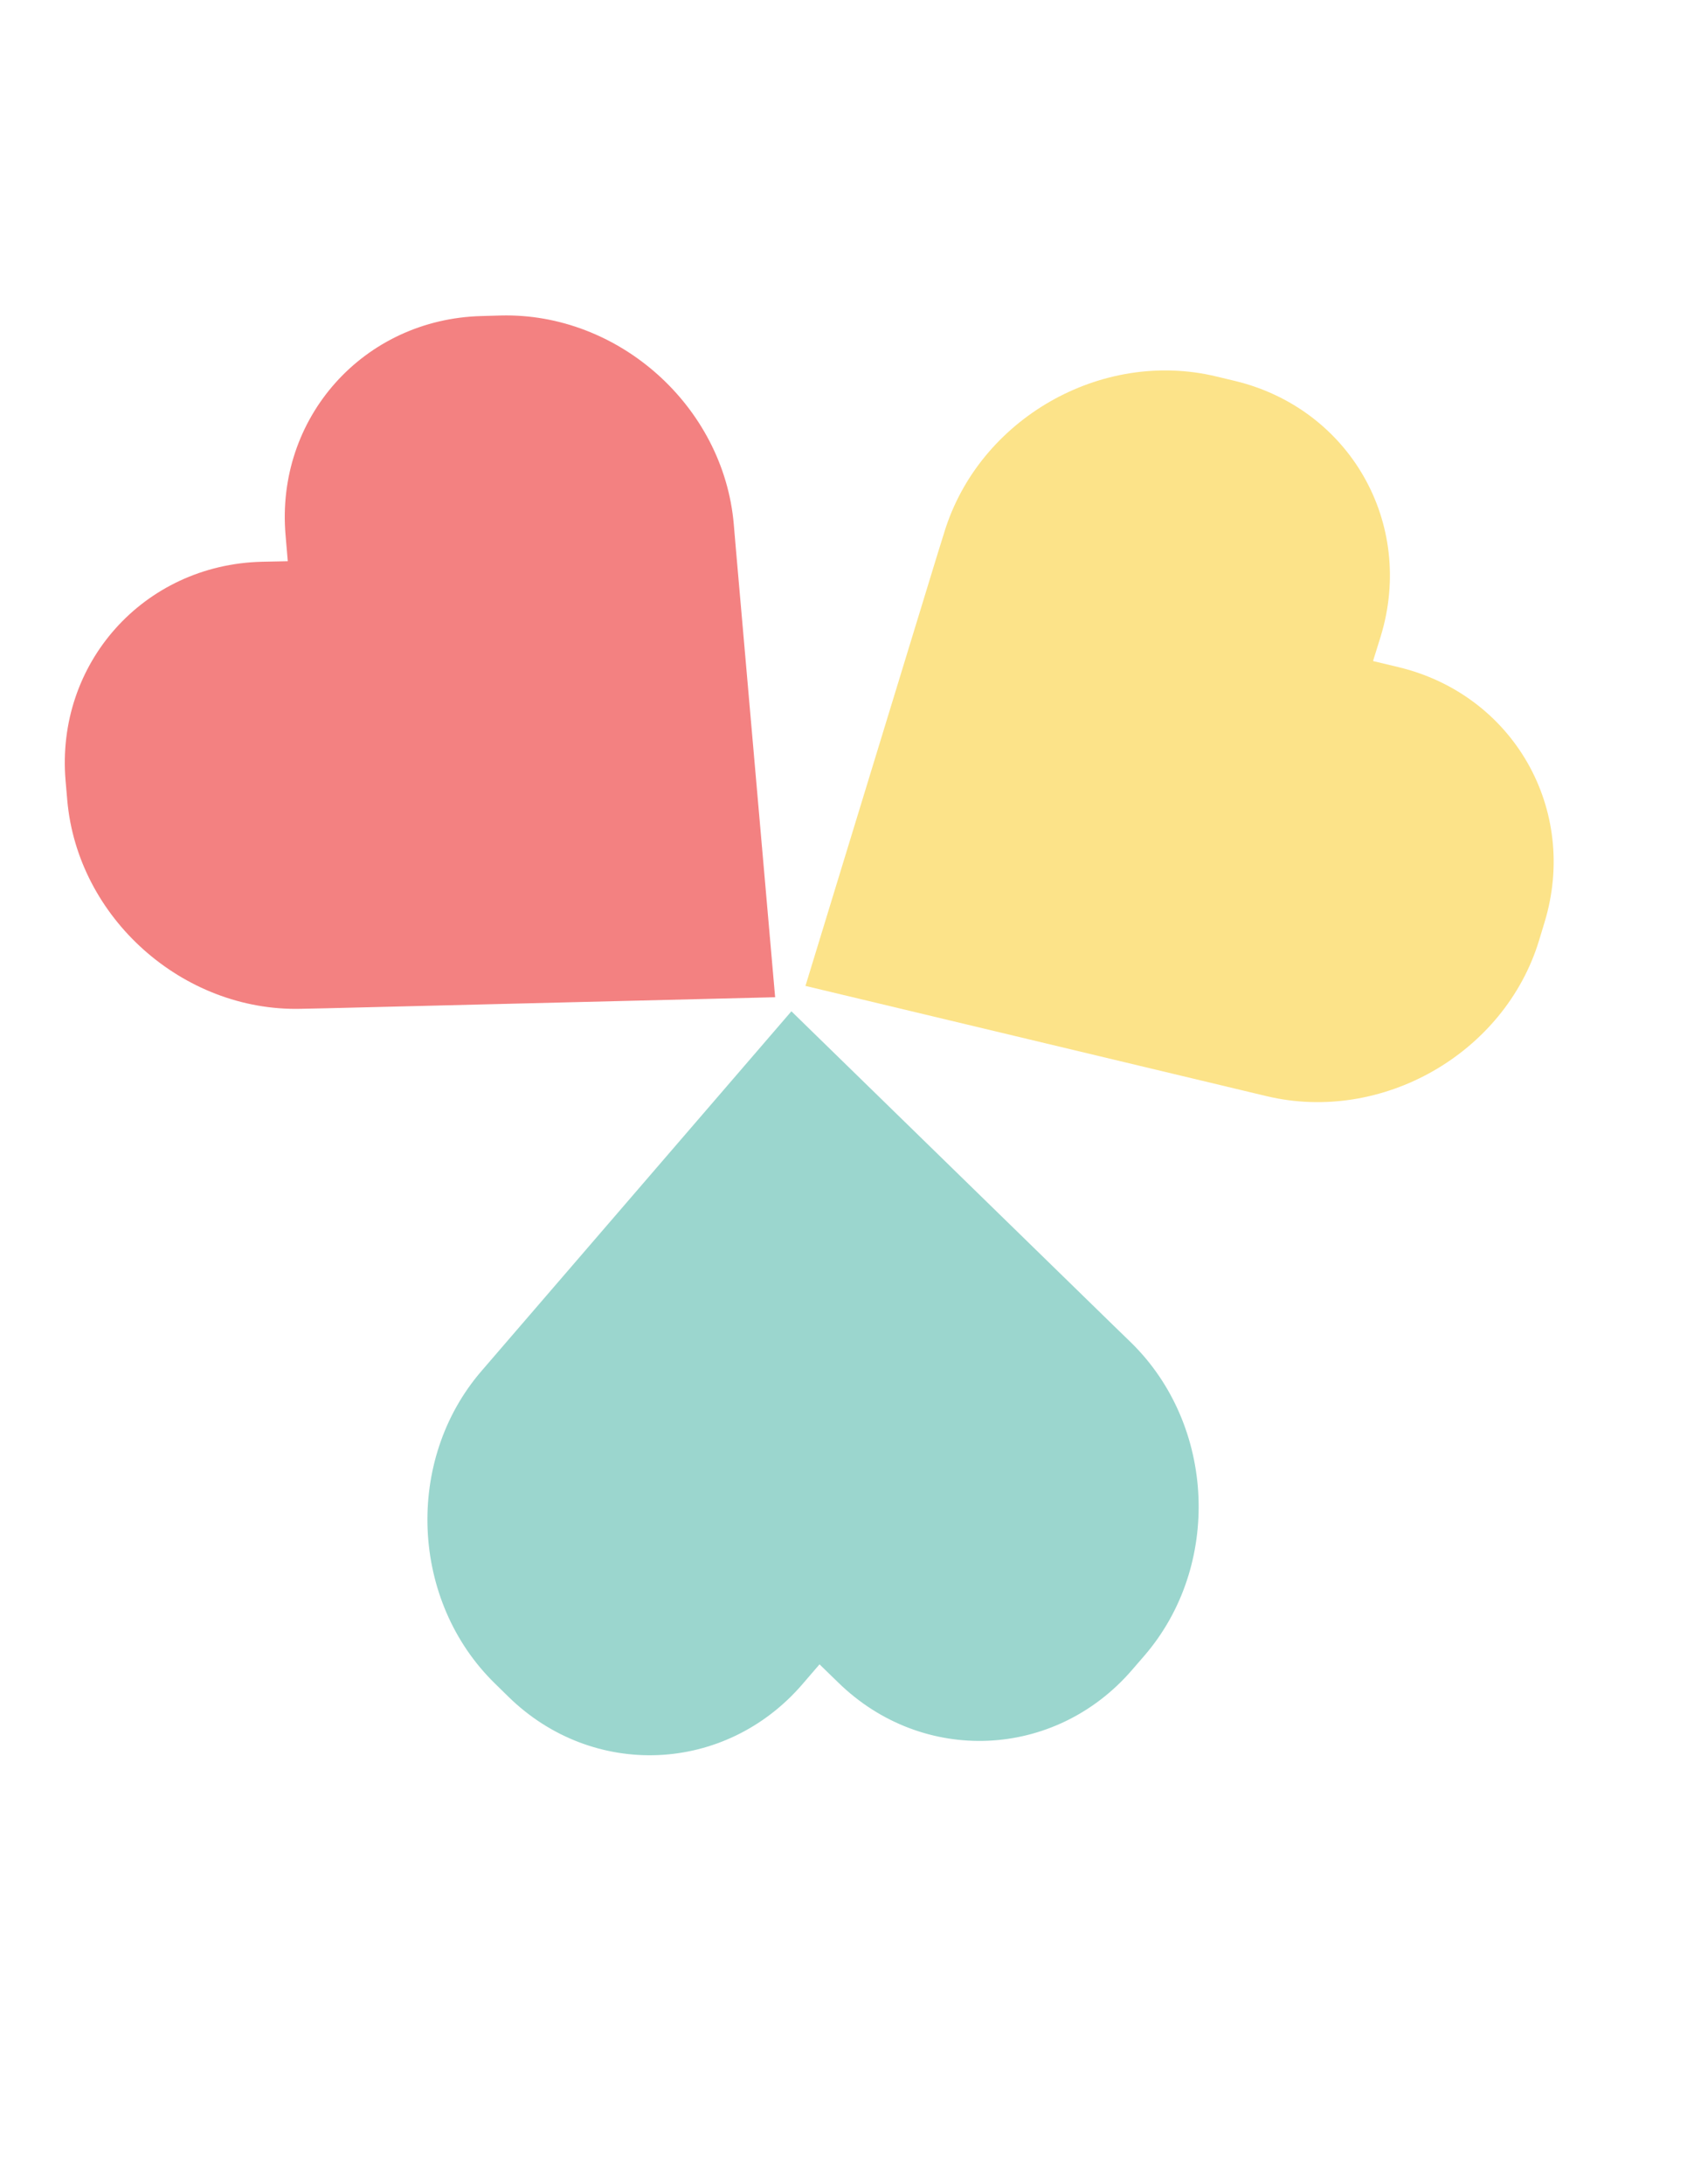 <?xml version="1.0" encoding="utf-8"?>
<!-- Generator: Adobe Illustrator 20.0.0, SVG Export Plug-In . SVG Version: 6.00 Build 0)  -->
<svg version="1.1" id="Layer_1" xmlns="http://www.w3.org/2000/svg" xmlns:xlink="http://www.w3.org/1999/xlink" x="0px" y="0px"
	 viewBox="0 0 612 792" style="enable-background:new 0 0 612 792;" xml:space="preserve">
<style type="text/css">
	.st0{fill:#F38181;}
	.st1{fill:#FCE389;}
	.st2{fill:#9BD6CE;}
</style>
<path class="st0" d="M181.6,114.4l-6.9,0.2c-42.8,1.1-74.8,36.9-71.1,79.5l0.8,9.4l-9.5,0.2c-42.8,1.1-74.8,36.9-71.1,79.5l0.6,6.9
	c3.7,42.7,41.9,76.7,84.7,75.7l9.5-0.2l162.6-4l-14.2-162.1l-0.8-9.4C262.5,147.3,224.4,113.3,181.6,114.4z"/>
<path class="st1" d="M558.3,341.1l2-6.6c12.5-41-11.3-82.6-53-92.6l-9.2-2.2l2.8-9c12.5-41-11.3-82.6-53-92.6l-6.7-1.6
	c-41.7-10-86,15.4-98.6,56.4l-2.8,9l-47.6,155.6l158.2,37.8l9.2,2.2C501.4,407.4,545.8,382,558.3,341.1z"/>
<path class="st2" d="M179.6,610.5l4.9,4.8c30.6,29.9,78.6,27.9,106.6-4.6l6.2-7.2l6.8,6.6c30.6,29.9,78.6,27.9,106.6-4.6l4.5-5.2
	c28-32.5,25.8-83.5-4.9-113.5l-6.8-6.6L287.1,366.7L180.9,489.9l-6.2,7.2C146.7,529.5,148.9,580.6,179.6,610.5z"/>
</svg>
